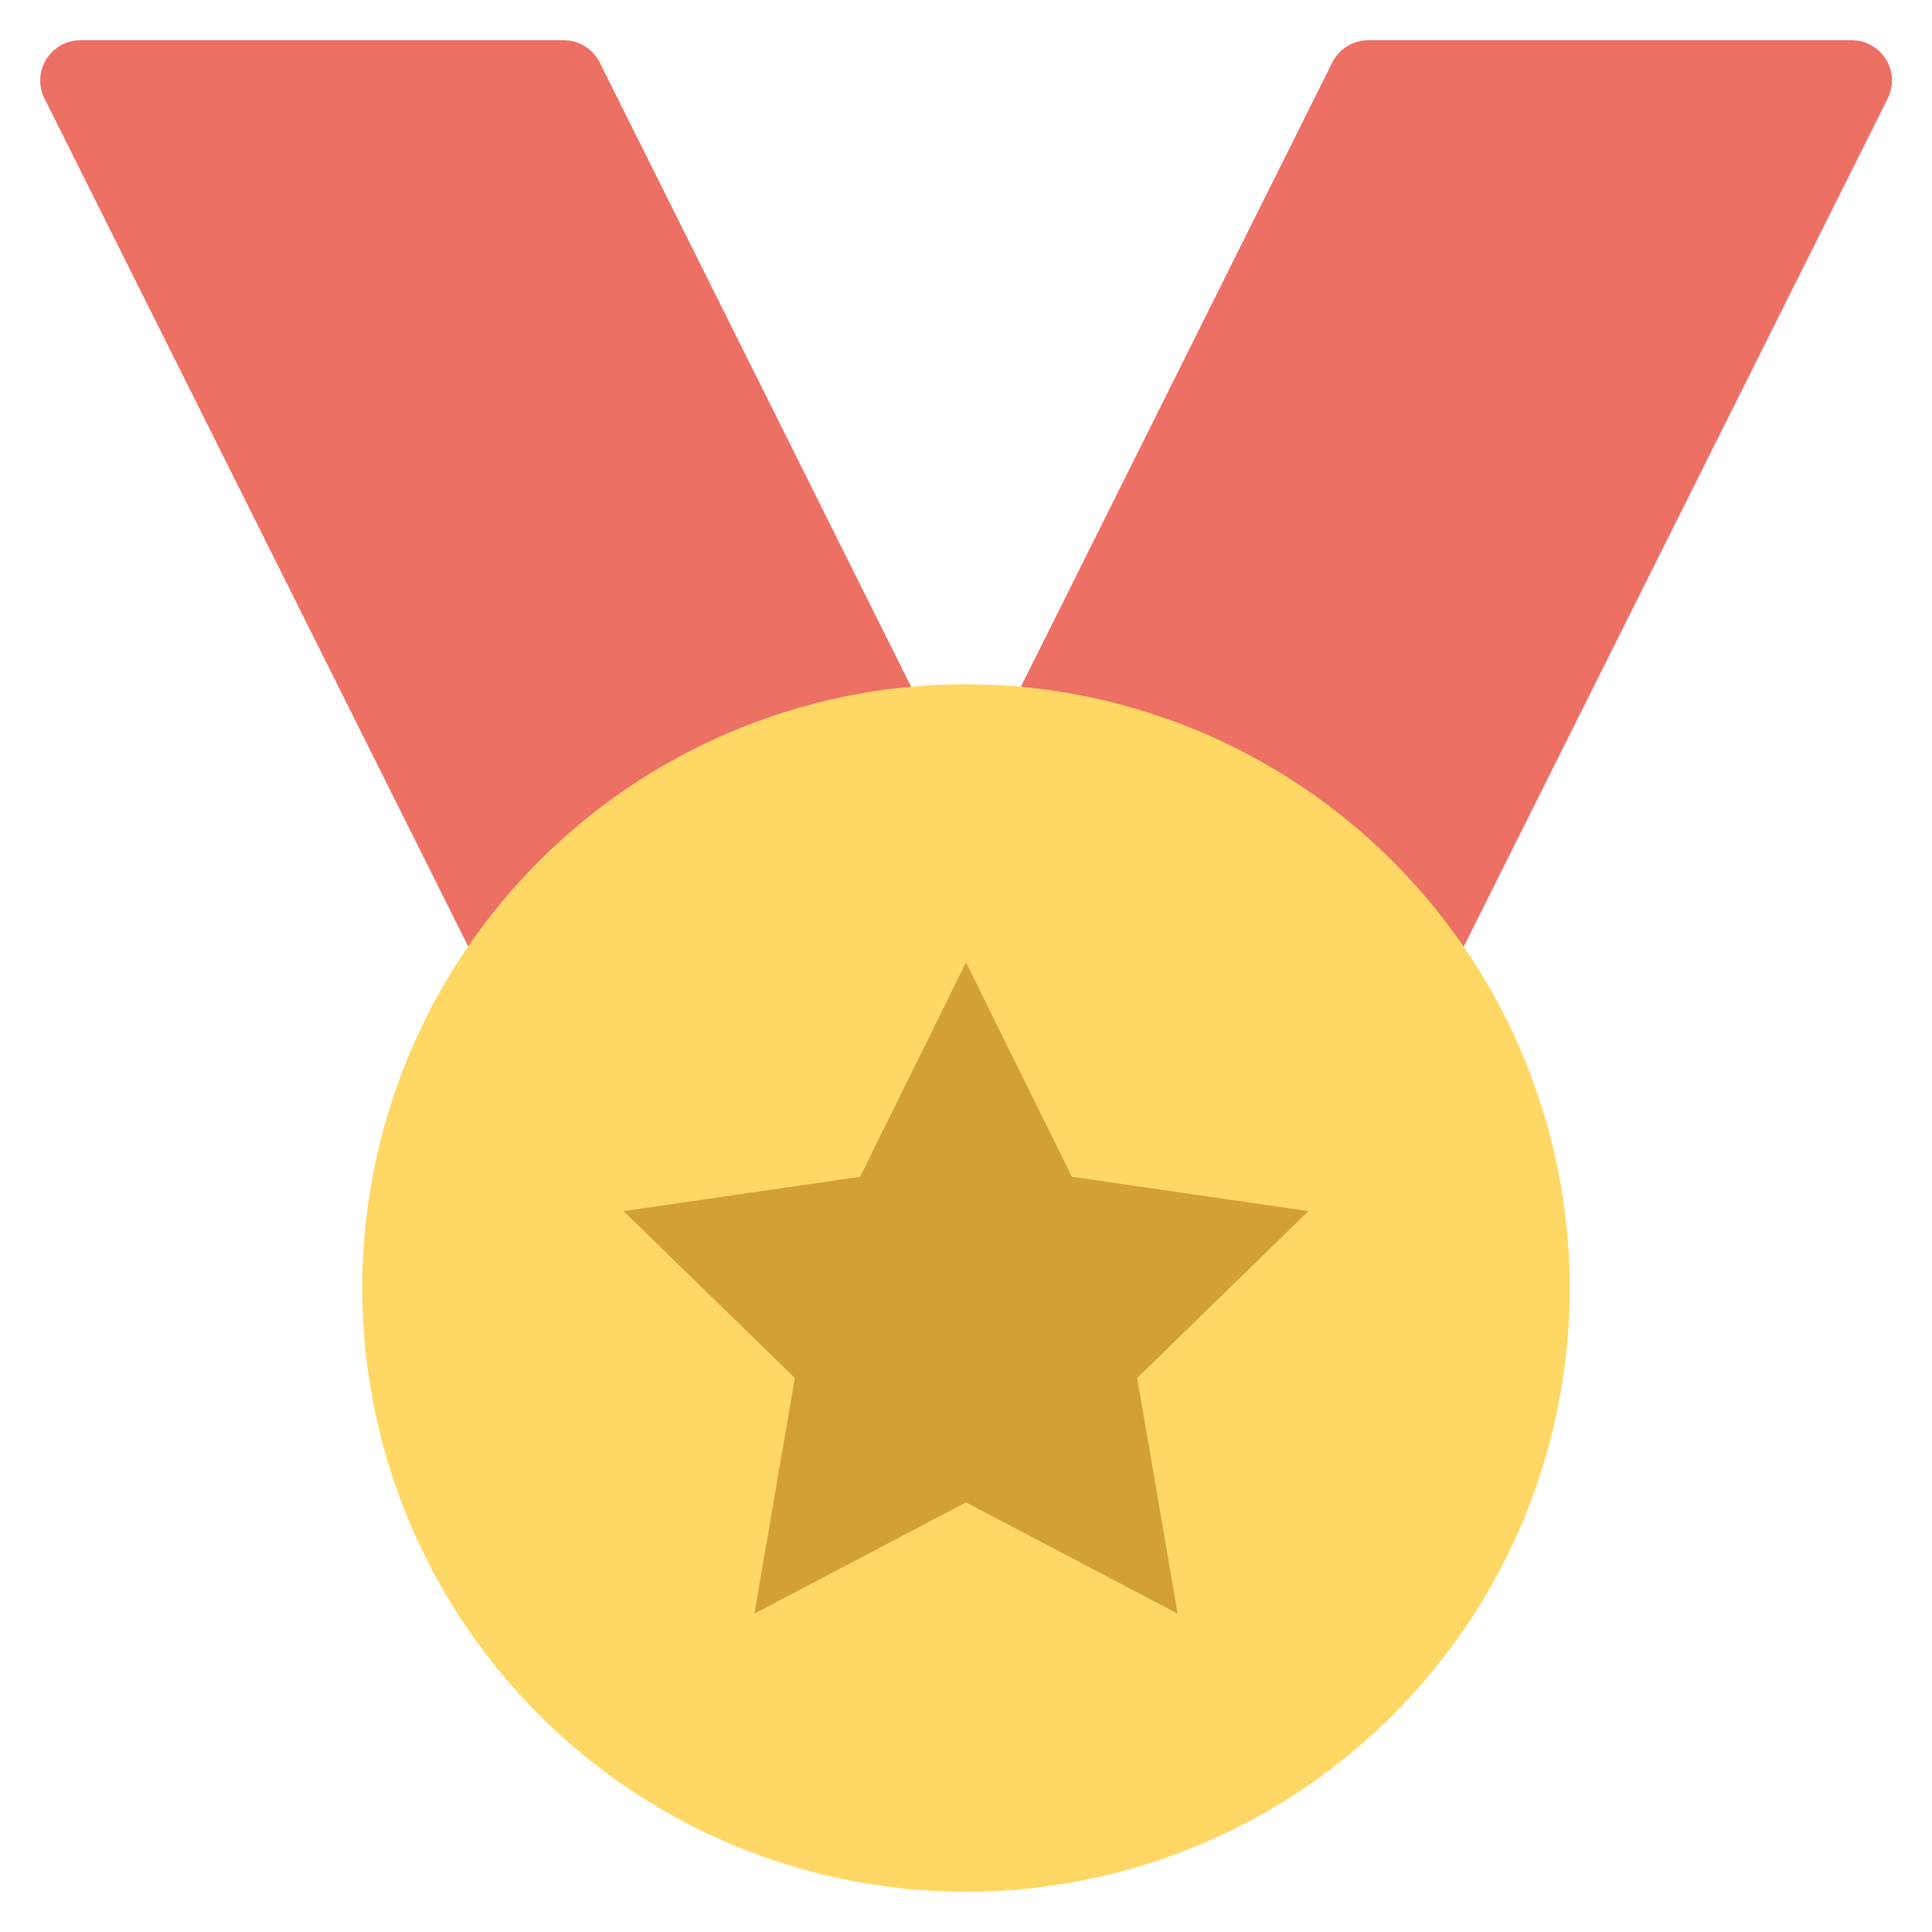 <svg xmlns="http://www.w3.org/2000/svg" viewBox="0 0 48 48"><title>medal</title><g class="nc-icon-wrapper"><path d="M23.25,18.292,14.9,1.553A1,1,0,0,0,14,1H2a1,1,0,0,0-.895,1.447L12.375,25Z" fill="#ed7064"/> <path d="M24.75,18.292,33.1,1.553A1,1,0,0,1,34,1H46a1,1,0,0,1,.9,1.447L35.625,25Z" fill="#ed7064"/> <path d="M24,17A15,15,0,1,0,39,32,15.017,15.017,0,0,0,24,17Z" fill="#ffd764"/> <polygon points="24 23.91 26.629 29.236 32.507 30.09 28.253 34.236 29.257 40.09 24 37.326 18.743 40.09 19.747 34.236 15.493 30.09 21.371 29.236 24 23.91" fill="#d3a133"/></g></svg>